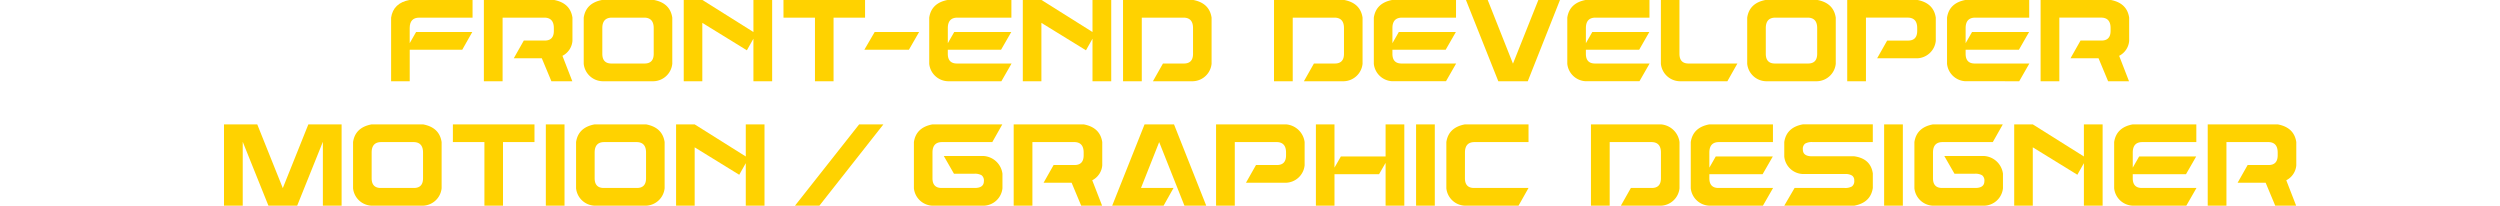 <svg id="ckn-skills" xmlns="http://www.w3.org/2000/svg" viewBox="0 0 540 44.418">
    <defs>
        <style>.fill-yellow { fill: #ffd200; }</style>
    </defs>
    <title>Front-end Developer &amp; Motion / Graphic Designer</title>
    <g>
        <path class="fill-yellow" d="M102.012,6.915l-2.165,3.827H88.5v6.805H84.479V3.811Q84.947.643,88.493-.016h13.58V3.811H90.565q-2.07,0-2.07,2.258V9.33l1.38-2.415Z"/>
        <path class="fill-yellow" d="M119.636-.016q3.544.66,4.013,3.827V8.829a3.976,3.976,0,0,1-2.162,3.229l2.131,5.489H119.1l-2.069-4.958h-6.056l2.163-3.827h4.517q1.976,0,1.975-2.1V6.069q0-2.259-2.069-2.258h-9V17.547h-4.045V-.016Z"/>
        <path class="fill-yellow" d="M130.1-.016h11.1q3.541.66,4.013,3.827v9.972a4.191,4.191,0,0,1-4.013,3.764H130.1a4.192,4.192,0,0,1-4.016-3.764V3.811Q126.55.643,130.1-.016Zm0,6.085v5.55q0,2.1,1.975,2.1h7.15q1.976,0,1.976-2.1V6.069q0-2.259-2.071-2.258h-6.961Q130.1,3.811,130.1,6.069Z"/>
        <path class="fill-yellow" d="M162.737,8.358l-1.412,2.508L151.7,4.94V17.547h-4.014V-.016H151.7l11.04,6.931V-.016h4.044V17.547h-4.044Z"/>
        <path class="fill-yellow" d="M169.228-.016h17.625V3.811h-6.805V17.547h-4.015V3.811h-6.8Z"/>
        <path class="fill-yellow" d="M198.525,6.915l-2.2,3.827h-9.624l2.226-3.827Z"/>
        <path class="fill-yellow" d="M218.432,6.915l-2.2,3.827H204.727v.877q0,2.1,1.976,2.1H218.5L216.3,17.547H204.727a4.189,4.189,0,0,1-4.014-3.764V3.811q.468-3.168,4.014-3.827h13.735V3.811H206.8q-2.072,0-2.07,2.258V9.33l1.38-2.415Z"/>
        <path class="fill-yellow" d="M235.98,8.358l-1.411,2.508L224.942,4.94V17.547h-4.015V-.016h4.015L235.98,6.915V-.016h4.046V17.547H235.98Z"/>
        <path class="fill-yellow" d="M242.572-.016h15.117q3.543.66,4.013,3.827v9.972a4.191,4.191,0,0,1-4.013,3.764h-8.656L251.2,13.72h4.519q1.977,0,1.976-2.1V6.069q0-2.259-2.07-2.258h-9V17.547h-4.046Z"/>
        <path class="fill-yellow" d="M275.187-.016H290.3q3.542.66,4.013,3.827v9.972a4.191,4.191,0,0,1-4.013,3.764h-8.656l2.164-3.827h4.516q1.976,0,1.976-2.1V6.069q0-2.259-2.07-2.258h-9V17.547h-4.046Z"/>
        <path class="fill-yellow" d="M314.467,6.915l-2.2,3.827H300.762v.877q0,2.1,1.976,2.1h11.79l-2.194,3.827H300.762a4.191,4.191,0,0,1-4.015-3.764V3.811q.469-3.168,4.015-3.827H314.5V3.811H302.834q-2.07,0-2.07,2.258V9.33l1.378-2.415Z"/>
        <path class="fill-yellow" d="M321.343-.016,326.8,13.752,332.288-.016h4.673L330,17.547h-6.367L316.639-.016Z"/>
        <path class="fill-yellow" d="M356.253,6.915l-2.19,3.827H342.55v.877q0,2.1,1.975,2.1h11.791l-2.194,3.827H342.55a4.19,4.19,0,0,1-4.015-3.764V3.811Q339,.643,342.55-.016h13.735V3.811H344.622q-2.069,0-2.069,2.258V9.33l1.379-2.415Z"/>
        <path class="fill-yellow" d="M362.761-.016V11.619q0,2.1,1.976,2.1h10.541l-2.163,3.827h-10.35a4.189,4.189,0,0,1-4.014-3.764V-.016Z"/>
        <path class="fill-yellow" d="M381.411-.016h11.1q3.545.66,4.013,3.827v9.972a4.189,4.189,0,0,1-4.013,3.764h-11.1a4.19,4.19,0,0,1-4.015-3.764V3.811Q377.866.643,381.411-.016Zm0,6.085v5.55q0,2.1,1.976,2.1h7.15q1.974,0,1.975-2.1V6.069q0-2.259-2.069-2.258h-6.962Q381.411,3.811,381.411,6.069Z"/>
        <path class="fill-yellow" d="M399-.016h15.116q3.543.66,4.014,3.827V8.829a4.189,4.189,0,0,1-4.014,3.763h-8.656l2.165-3.827h4.515q1.977,0,1.976-2.1v-.6q0-2.259-2.07-2.258h-9V17.547H399Z"/>
        <path class="fill-yellow" d="M438.28,6.915l-2.195,3.827h-11.51v.877q0,2.1,1.976,2.1h11.79l-2.191,3.827H424.575a4.19,4.19,0,0,1-4.015-3.764V3.811q.469-3.168,4.015-3.827H438.31V3.811H426.647q-2.07,0-2.07,2.258V9.33l1.38-2.415Z"/>
        <path class="fill-yellow" d="M455.886-.016q3.543.66,4.014,3.827V8.829a3.974,3.974,0,0,1-2.163,3.229l2.13,5.489H455.35l-2.065-4.958h-6.056l2.164-3.827h4.516q1.977,0,1.977-2.1v-.6q0-2.259-2.07-2.258h-9V17.547H440.77V-.016Z"/>
        <path class="fill-yellow" d="M69.741,30.628l-5.551,13.8H57.981l-5.551-13.8v13.8H48.384V26.865h7.183l5.518,13.767,5.52-13.767h7.182V44.427H69.741Z"/>
        <path class="fill-yellow" d="M80.276,26.865h11.1q3.546.659,4.014,3.826v9.972a4.188,4.188,0,0,1-4.014,3.764h-11.1a4.188,4.188,0,0,1-4.015-3.764V30.691Q76.731,27.523,80.276,26.865Zm0,6.084V38.5q0,2.1,1.974,2.1H89.4q1.977,0,1.976-2.1V32.949q0-2.258-2.07-2.258H82.348Q80.275,30.691,80.276,32.949Z"/>
        <path class="fill-yellow" d="M97.823,26.865h17.625v3.826h-6.8V44.427h-4.015V30.691H97.823Z"/>
        <path class="fill-yellow" d="M117.9,26.865h4.037V44.427H117.9Z"/>
        <path class="fill-yellow" d="M128.445,26.865h11.1q3.544.659,4.014,3.826v9.972a4.189,4.189,0,0,1-4.014,3.764h-11.1a4.188,4.188,0,0,1-4.014-3.764V30.691Q124.9,27.523,128.445,26.865Zm0,6.084V38.5q0,2.1,1.976,2.1h7.15q1.976,0,1.975-2.1V32.949q0-2.258-2.069-2.258h-6.962Q128.445,30.691,128.445,32.949Z"/>
        <path class="fill-yellow" d="M161.087,35.241l-1.412,2.51-9.627-5.928v12.6h-4.015V26.865h4.015L161.087,33.8V26.865h4.046V44.427h-4.046Z"/>
        <path class="fill-yellow" d="M190.816,26.865l-13.83,17.562h-5.27l13.861-17.562Z"/>
        <path class="fill-yellow" d="M203.862,33.7h8.656a4.392,4.392,0,0,1,4.013,3.826v3.14a4.189,4.189,0,0,1-4.013,3.763h-11.1a4.188,4.188,0,0,1-4.015-3.763V30.691q.469-3.168,4.015-3.826H216.5l-2.163,3.826H203.486q-2.07,0-2.07,2.258V38.5q0,2.1,1.976,2.1h7.15q1.976,0,1.976-1.475a1.413,1.413,0,0,0-.5-1.271,2.91,2.91,0,0,0-1.57-.328h-4.39Z"/>
        <path class="fill-yellow" d="M234.073,26.865q3.544.659,4.014,3.826v5.018a3.978,3.978,0,0,1-2.162,3.229l2.13,5.489H233.54l-2.071-4.955h-6.055l2.164-3.826h4.516q1.977,0,1.976-2.1v-.6q0-2.258-2.07-2.258h-9V44.427h-4.045V26.865Z"/>
        <path class="fill-yellow" d="M251.332,44.427h-11.1l6.994-17.562h6.362l6.961,17.562h-4.71l-5.455-13.736L246.457,40.6h7.026Z"/>
        <path class="fill-yellow" d="M262.669,26.865h15.117a4.392,4.392,0,0,1,4.013,3.826v5.018a4.19,4.19,0,0,1-4.013,3.763h-8.657l2.165-3.826h4.516q1.976,0,1.976-2.1v-.6q0-2.258-2.071-2.258h-9V44.427h-4.046Z"/>
        <path class="fill-yellow" d="M299.287,35.175l-1.406,2.447h-9.633v6.805h-4.014V26.865h4.014V36.21l1.38-2.414h9.659V26.865h4.045V44.427h-4.045Z"/>
        <path class="fill-yellow" d="M305.872,26.865h4.045V44.427h-4.045Z"/>
        <path class="fill-yellow" d="M316.426,38.5q0,2.1,1.974,2.1h11.761L328,44.427H316.426a4.188,4.188,0,0,1-4.015-3.764V30.691q.469-3.168,4.015-3.826h13.735v3.826H318.5q-2.068,0-2.069,2.258Z"/>
        <path class="fill-yellow" d="M343.645,26.865h15.117a4.392,4.392,0,0,1,4.013,3.826v9.972a4.191,4.191,0,0,1-4.013,3.764h-8.656L352.27,40.6h4.516q1.976,0,1.976-2.1V32.949q0-2.258-2.07-2.258h-9V44.427h-4.046Z"/>
        <path class="fill-yellow" d="M382.925,33.8l-2.2,3.826H369.22V38.5q0,2.1,1.976,2.1h11.79l-2.194,3.825H369.22a4.189,4.189,0,0,1-4.015-3.764V30.691q.469-3.168,4.015-3.826h13.735v3.826H371.292q-2.07,0-2.07,2.258V36.21L370.6,33.8Z"/>
        <path class="fill-yellow" d="M387.628,40.6h10.819a2.93,2.93,0,0,0,1.57-.33,1.415,1.415,0,0,0,.5-1.271,1.212,1.212,0,0,0-.486-1.082,2.7,2.7,0,0,0-1.49-.33h-9.124a4.185,4.185,0,0,1-4.015-3.762v-3.14q.469-3.168,4.015-3.825h15.108v3.825H391.485a2.91,2.91,0,0,0-1.569.33,1.409,1.409,0,0,0-.5,1.269q0,1.476,1.975,1.475h9.126q3.543.5,4.014,3.7V40.6q-.469,3.167-4.014,3.825H385.4Z"/>
        <path class="fill-yellow" d="M406.971,26.865h4.045V44.427h-4.045Z"/>
        <path class="fill-yellow" d="M419.97,33.7h8.655a4.392,4.392,0,0,1,4.015,3.826v3.14a4.191,4.191,0,0,1-4.015,3.763h-11.1a4.187,4.187,0,0,1-4.014-3.763V30.691q.468-3.168,4.014-3.826h15.084l-2.164,3.826h-10.85q-2.07,0-2.07,2.258V38.5q0,2.1,1.976,2.1h7.15q1.977,0,1.975-1.475a1.415,1.415,0,0,0-.5-1.271,2.912,2.912,0,0,0-1.57-.328h-4.387Z"/>
        <path class="fill-yellow" d="M450.122,35.241l-1.413,2.507-9.627-5.928V44.427h-4.014V26.865h4.014L450.12,33.8V26.865h4.046V44.427h-4.044Z"/>
        <path class="fill-yellow" d="M474.376,33.8l-2.2,3.826H460.673V38.5q0,2.1,1.974,2.1h11.792l-2.195,3.825H460.673a4.188,4.188,0,0,1-4.015-3.764V30.691q.468-3.168,4.015-3.826h13.734v3.826H462.745q-2.069,0-2.069,2.258V36.21l1.379-2.414Z"/>
        <path class="fill-yellow" d="M491.985,26.865q3.546.659,4.015,3.826v5.018a3.981,3.981,0,0,1-2.163,3.229l2.13,5.489h-4.515l-2.071-4.955h-6.055l2.163-3.826h4.517q1.976,0,1.975-2.1v-.6q0-2.258-2.069-2.258h-9V44.427h-4.045V26.865Z"/>
    </g>
</svg>